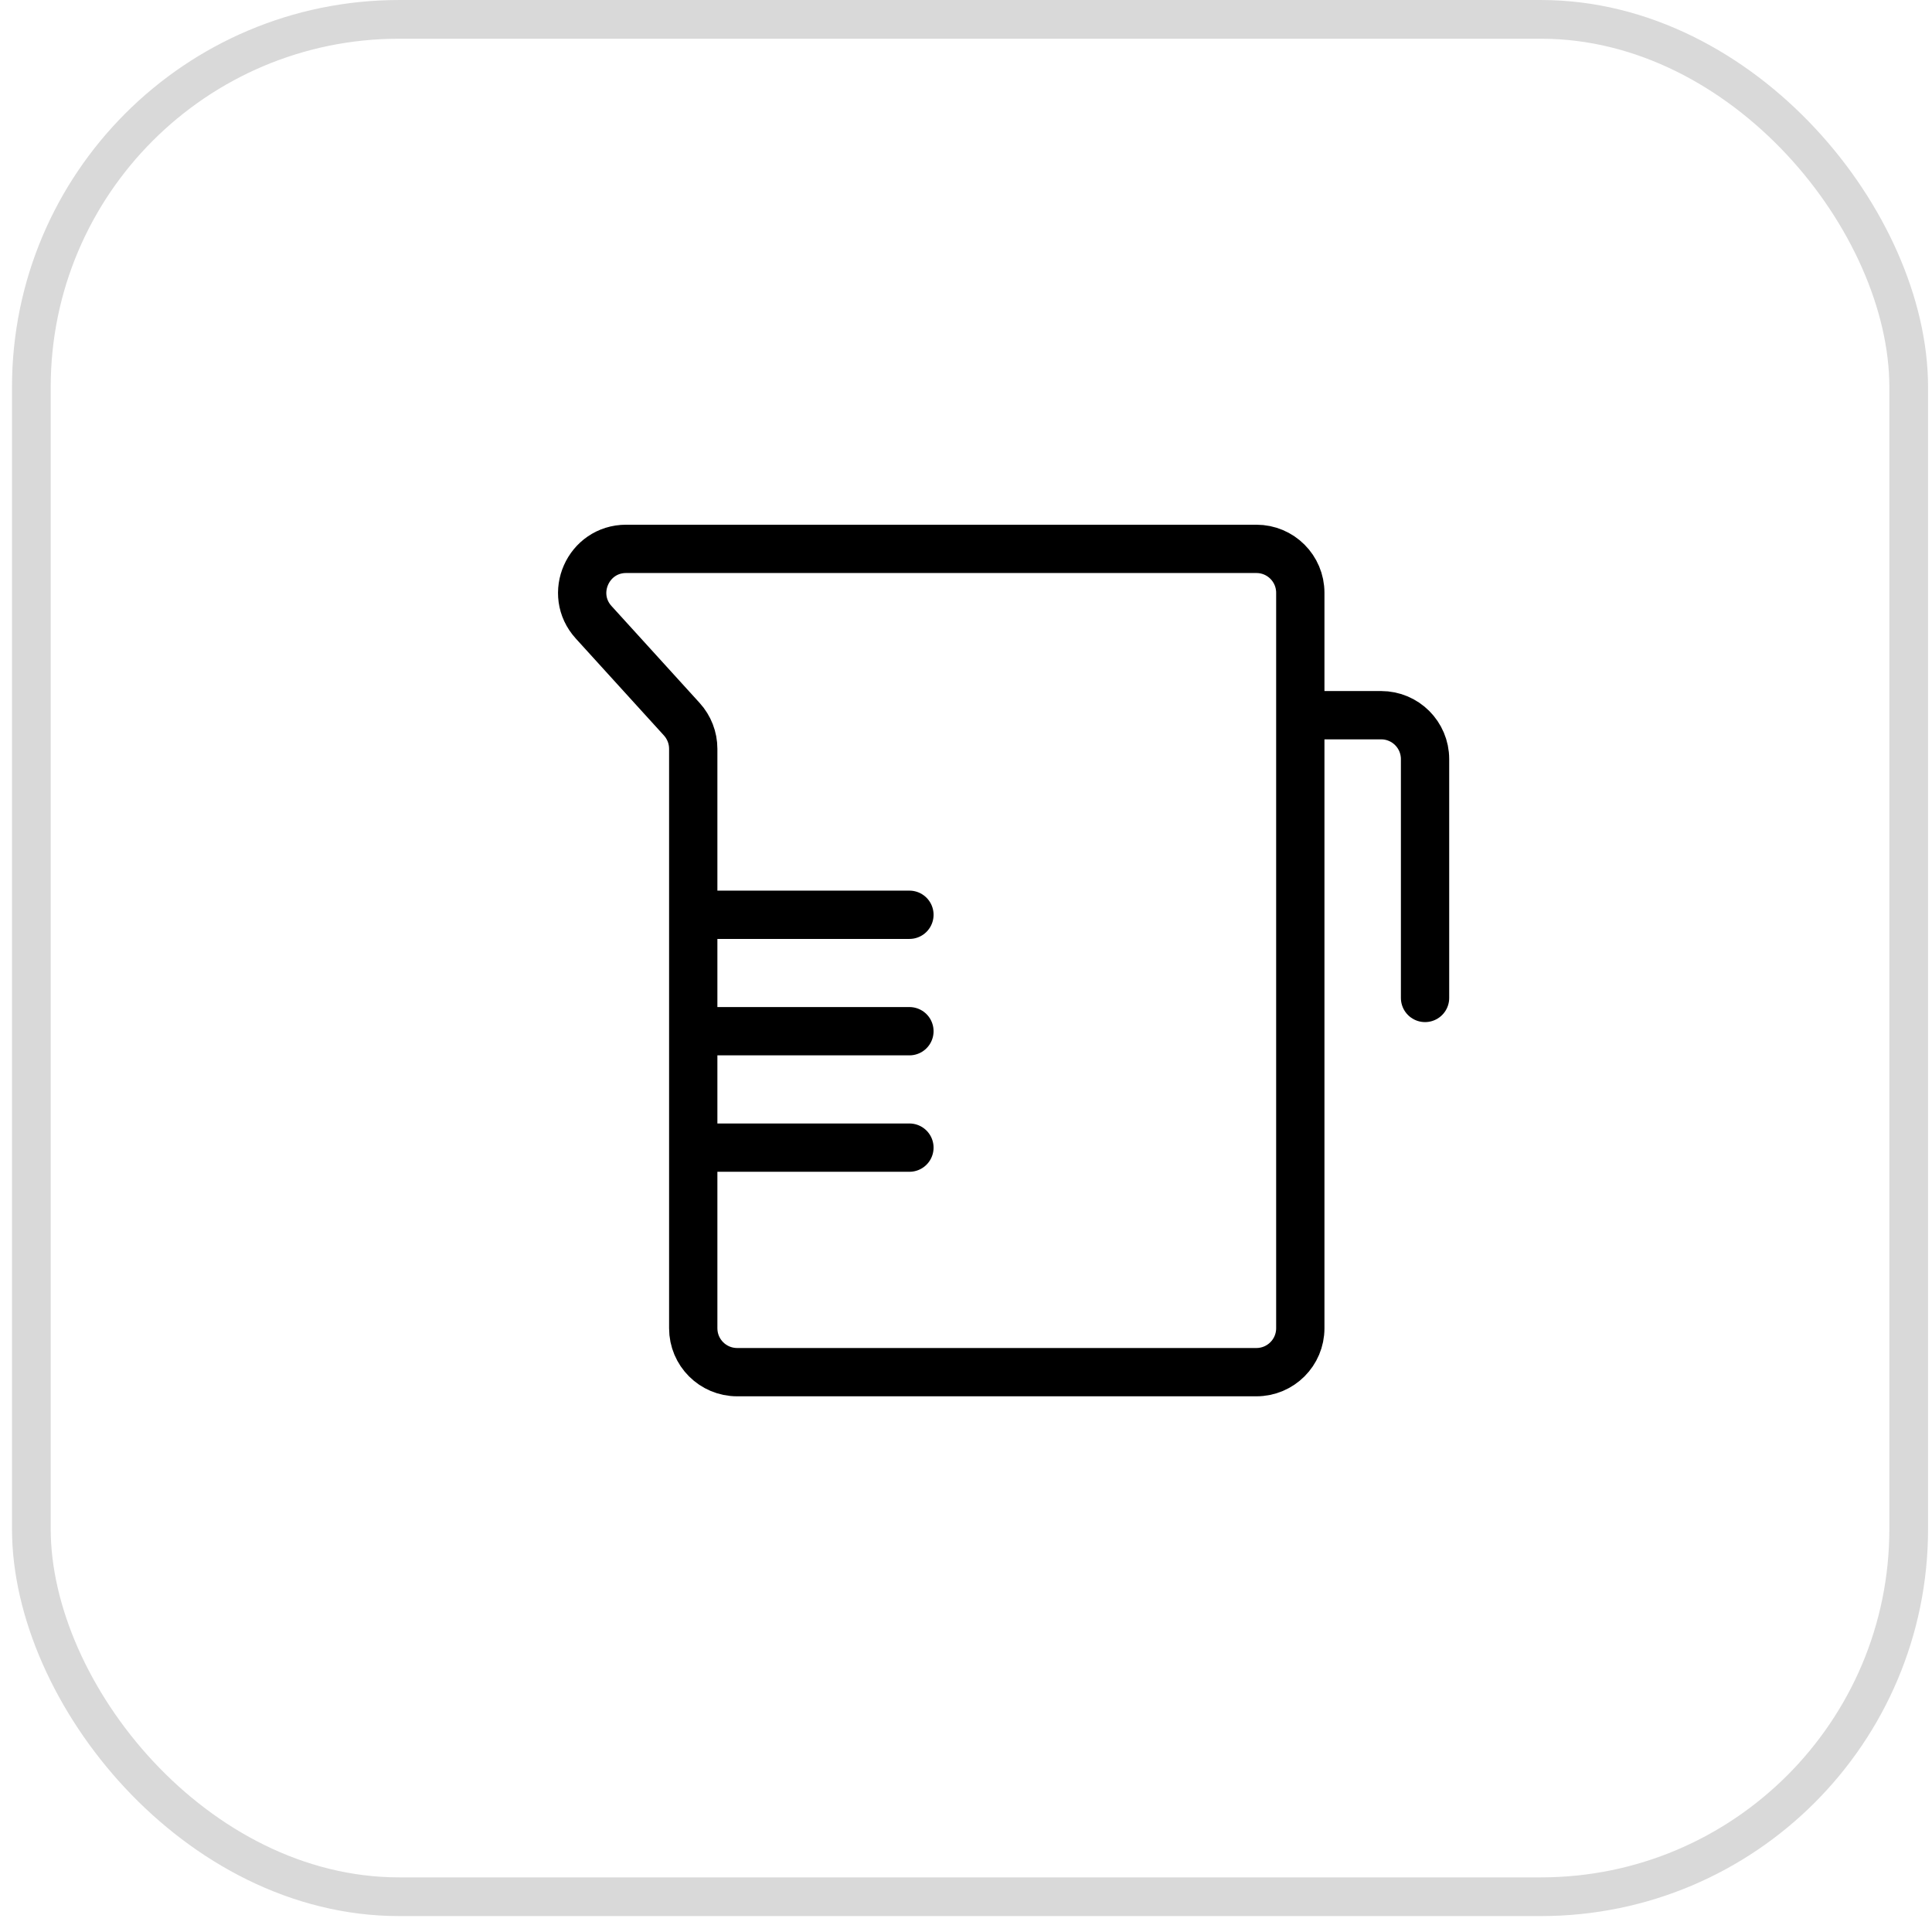 <svg width="88" height="88" viewBox="0 0 88 88" fill="none" xmlns="http://www.w3.org/2000/svg">
<rect x="1.428" y="0.882" width="85.511" height="85.511" rx="16.75" stroke="#D9D9D9" stroke-width="1.763"/>
<path d="M31.576 60.5V34.106C31.576 33.609 31.39 33.129 31.056 32.761L27.041 28.345C25.873 27.061 26.785 25 28.521 25H57.227C58.332 25 59.227 25.895 59.227 27V60.5C59.227 61.605 58.332 62.5 57.227 62.5H33.576C32.471 62.5 31.576 61.605 31.576 60.5Z" stroke="black" stroke-width="2.2" stroke-linecap="round"/>
<path d="M59.605 32.576H62.908C64.013 32.576 64.909 33.471 64.909 34.576V45.455" stroke="black" stroke-width="2.2" stroke-linecap="round"/>
<path d="M32.332 41.667H41.423" stroke="black" stroke-width="2.2" stroke-linecap="round"/>
<path d="M32.332 52.273H41.423" stroke="black" stroke-width="2.2" stroke-linecap="round"/>
<path d="M32.332 46.97H41.423" stroke="black" stroke-width="2.2" stroke-linecap="round"/>
</svg>
